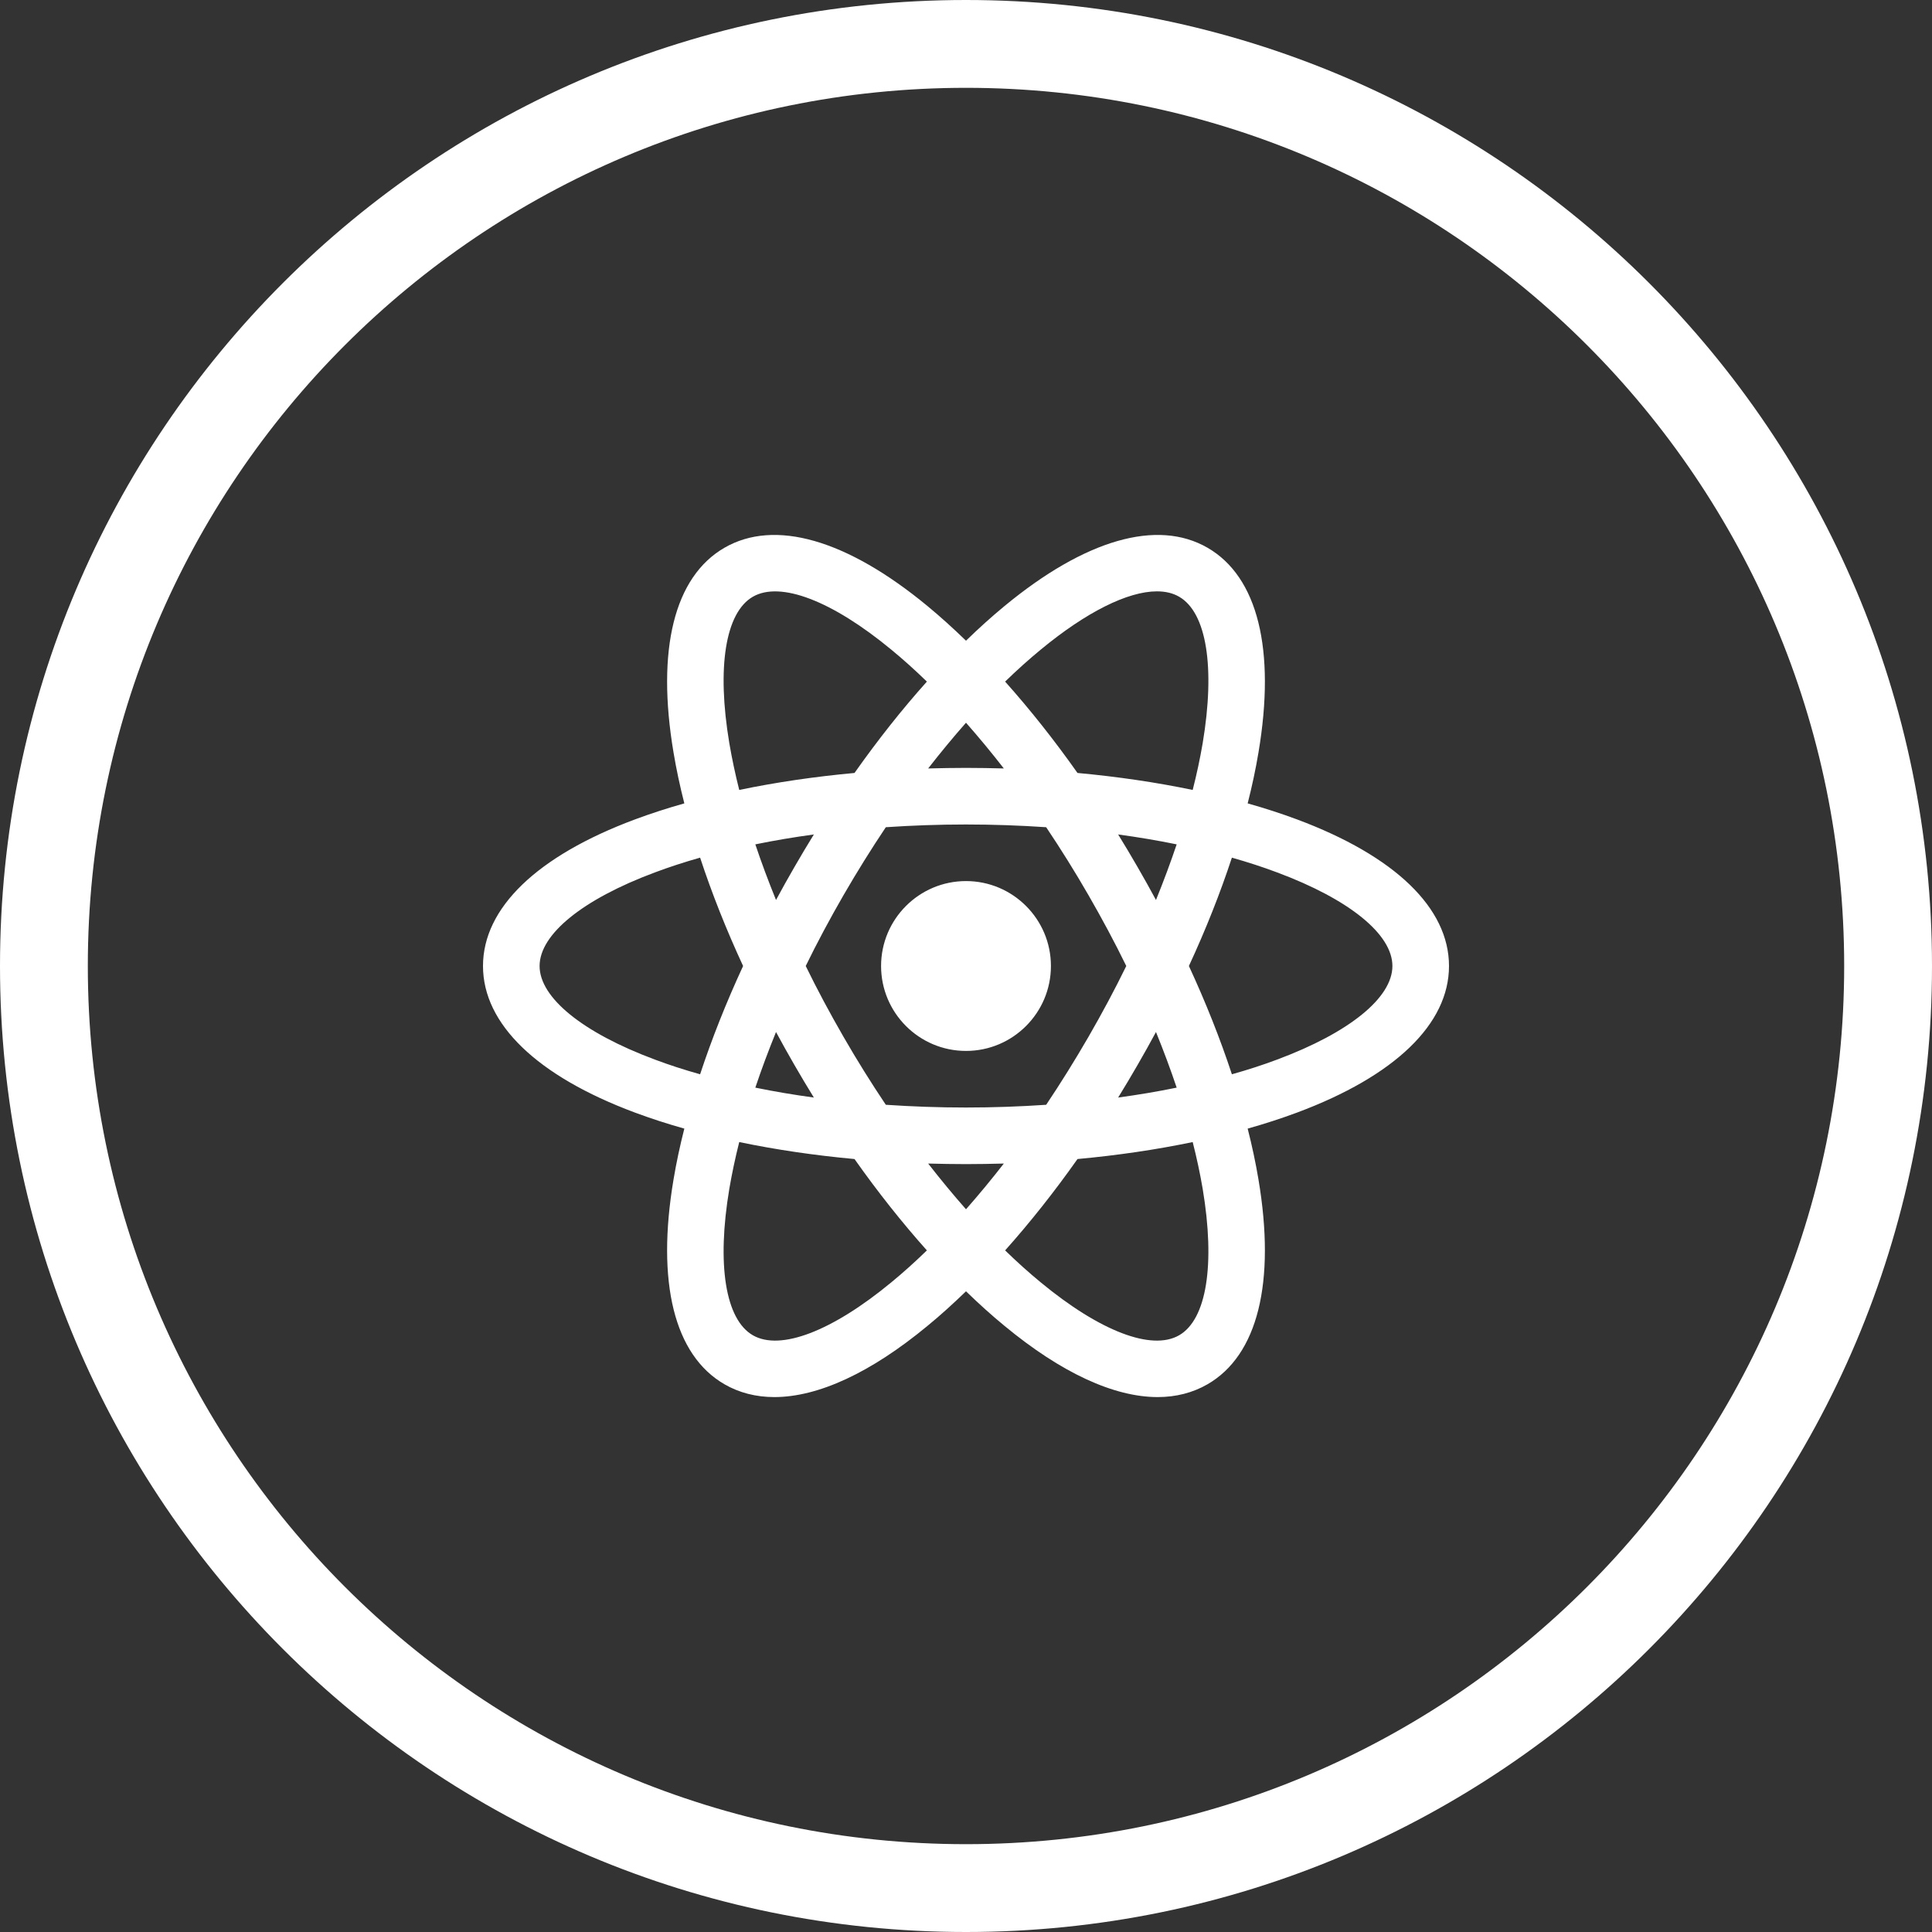 <svg width="24" height="24" viewBox="0 0 24 24" fill="none" xmlns="http://www.w3.org/2000/svg">
<rect x="0" y="0" width="24" height="24" fill="#333333" stroke="none"/>
<path fill-rule="evenodd" clip-rule="evenodd" d="M12 22.909C18.025 22.909 22.909 18.025 22.909 12C22.909 5.975 18.025 1.091 12 1.091C5.975 1.091 1.091 5.975 1.091 12C1.091 18.025 5.975 22.909 12 22.909ZM12 24C18.627 24 24 18.627 24 12C24 5.373 18.627 0 12 0C5.373 0 0 5.373 0 12C0 18.627 5.373 24 12 24ZM16.112 10.179C15.918 10.107 15.713 10.04 15.499 9.98C15.554 9.764 15.599 9.553 15.633 9.349C15.849 8.068 15.624 7.164 15 6.804C14.376 6.444 13.481 6.701 12.479 7.528C12.319 7.66 12.159 7.804 12 7.959C11.84 7.804 11.681 7.66 11.521 7.528C10.519 6.701 9.624 6.444 9 6.804C8.376 7.164 8.151 8.068 8.367 9.349C8.401 9.553 8.446 9.764 8.501 9.98C8.287 10.04 8.082 10.107 7.888 10.179C6.67 10.633 6 11.28 6 12C6 12.72 6.67 13.367 7.888 13.821C8.082 13.893 8.287 13.96 8.501 14.02C8.446 14.236 8.401 14.447 8.367 14.651C8.151 15.932 8.376 16.836 9 17.196C9.184 17.302 9.392 17.355 9.619 17.355C10.161 17.355 10.815 17.055 11.521 16.471C11.681 16.34 11.84 16.196 12 16.041C12.16 16.196 12.319 16.34 12.479 16.471C13.185 17.055 13.839 17.355 14.381 17.355C14.608 17.355 14.816 17.302 15 17.196C15.624 16.836 15.849 15.932 15.633 14.651C15.599 14.447 15.554 14.236 15.499 14.02C15.713 13.96 15.918 13.893 16.112 13.821C17.329 13.367 18 12.72 18 12C18 11.28 17.329 10.633 16.112 10.179ZM14.372 7.346C14.478 7.346 14.571 7.368 14.648 7.413C14.989 7.61 15.098 8.29 14.94 9.233C14.908 9.42 14.867 9.614 14.816 9.813C14.366 9.719 13.885 9.648 13.385 9.602C13.095 9.191 12.793 8.811 12.486 8.467C12.633 8.324 12.78 8.192 12.927 8.071C13.497 7.6 14.011 7.346 14.372 7.346ZM14.36 12.82C14.455 13.054 14.541 13.284 14.617 13.511C14.383 13.559 14.14 13.6 13.89 13.634C13.972 13.501 14.052 13.367 14.131 13.23C14.21 13.094 14.286 12.957 14.36 12.82ZM13.522 12.879C13.353 13.171 13.177 13.454 12.996 13.724C12.671 13.746 12.338 13.758 12 13.758C11.662 13.758 11.329 13.746 11.004 13.724C10.823 13.454 10.646 13.171 10.478 12.879C10.309 12.586 10.152 12.293 10.009 12C10.152 11.707 10.309 11.414 10.478 11.121C10.647 10.829 10.823 10.546 11.004 10.276C11.329 10.254 11.662 10.242 12 10.242C12.338 10.242 12.671 10.254 12.996 10.276C13.177 10.546 13.354 10.829 13.522 11.121C13.691 11.414 13.848 11.707 13.991 12C13.848 12.293 13.691 12.586 13.522 12.879ZM12 15.022C11.842 14.843 11.685 14.653 11.53 14.454C11.686 14.458 11.842 14.461 12 14.461C12.158 14.461 12.314 14.458 12.47 14.454C12.315 14.653 12.158 14.843 12 15.022ZM9.869 13.23C9.948 13.367 10.028 13.501 10.11 13.634C9.86 13.6 9.617 13.559 9.383 13.511C9.459 13.284 9.545 13.054 9.64 12.82C9.714 12.957 9.79 13.094 9.869 13.23ZM9.64 11.18C9.545 10.946 9.459 10.716 9.383 10.489C9.617 10.441 9.86 10.4 10.11 10.366C10.028 10.499 9.948 10.633 9.869 10.77C9.79 10.906 9.714 11.043 9.64 11.18ZM12 8.978C12.158 9.157 12.315 9.347 12.47 9.546C12.314 9.542 12.158 9.539 12 9.539C11.842 9.539 11.686 9.542 11.53 9.546C11.685 9.347 11.842 9.157 12 8.978ZM14.131 10.77C14.052 10.633 13.972 10.499 13.89 10.366C14.14 10.4 14.383 10.441 14.617 10.489C14.541 10.715 14.455 10.946 14.36 11.18C14.286 11.043 14.21 10.906 14.131 10.77ZM9.06 9.233C8.902 8.29 9.011 7.61 9.352 7.413C9.693 7.216 10.336 7.462 11.073 8.071C11.22 8.192 11.367 8.324 11.514 8.467C11.207 8.81 10.905 9.191 10.615 9.602C10.115 9.648 9.634 9.719 9.183 9.813C9.133 9.614 9.092 9.42 9.06 9.233ZM8.134 13.162C7.238 12.828 6.703 12.394 6.703 12C6.703 11.606 7.238 11.172 8.134 10.838C8.312 10.771 8.5 10.71 8.697 10.654C8.841 11.092 9.02 11.544 9.231 12C9.02 12.456 8.841 12.908 8.697 13.345C8.5 13.29 8.312 13.229 8.134 13.162ZM9.352 16.587C9.011 16.39 8.902 15.71 9.06 14.767C9.092 14.58 9.133 14.386 9.183 14.187C9.634 14.281 10.115 14.352 10.615 14.398C10.905 14.809 11.207 15.189 11.514 15.533C11.367 15.676 11.22 15.808 11.073 15.929C10.336 16.538 9.693 16.784 9.352 16.587ZM14.94 14.767C15.098 15.71 14.989 16.39 14.648 16.587C14.307 16.784 13.664 16.538 12.927 15.929C12.78 15.808 12.633 15.676 12.486 15.533C12.793 15.189 13.095 14.809 13.385 14.398C13.885 14.352 14.366 14.281 14.816 14.187C14.867 14.386 14.908 14.58 14.94 14.767ZM15.866 13.162C15.688 13.229 15.5 13.29 15.303 13.345C15.159 12.908 14.98 12.456 14.769 12C14.98 11.544 15.159 11.092 15.303 10.654C15.5 10.71 15.688 10.771 15.866 10.838C16.762 11.172 17.297 11.606 17.297 12C17.297 12.394 16.762 12.828 15.866 13.162ZM10.945 12C10.945 11.418 11.418 10.945 12 10.945C12.582 10.945 13.055 11.418 13.055 12C13.055 12.582 12.582 13.055 12 13.055C11.418 13.055 10.945 12.582 10.945 12Z" fill="white"/>
</svg>
